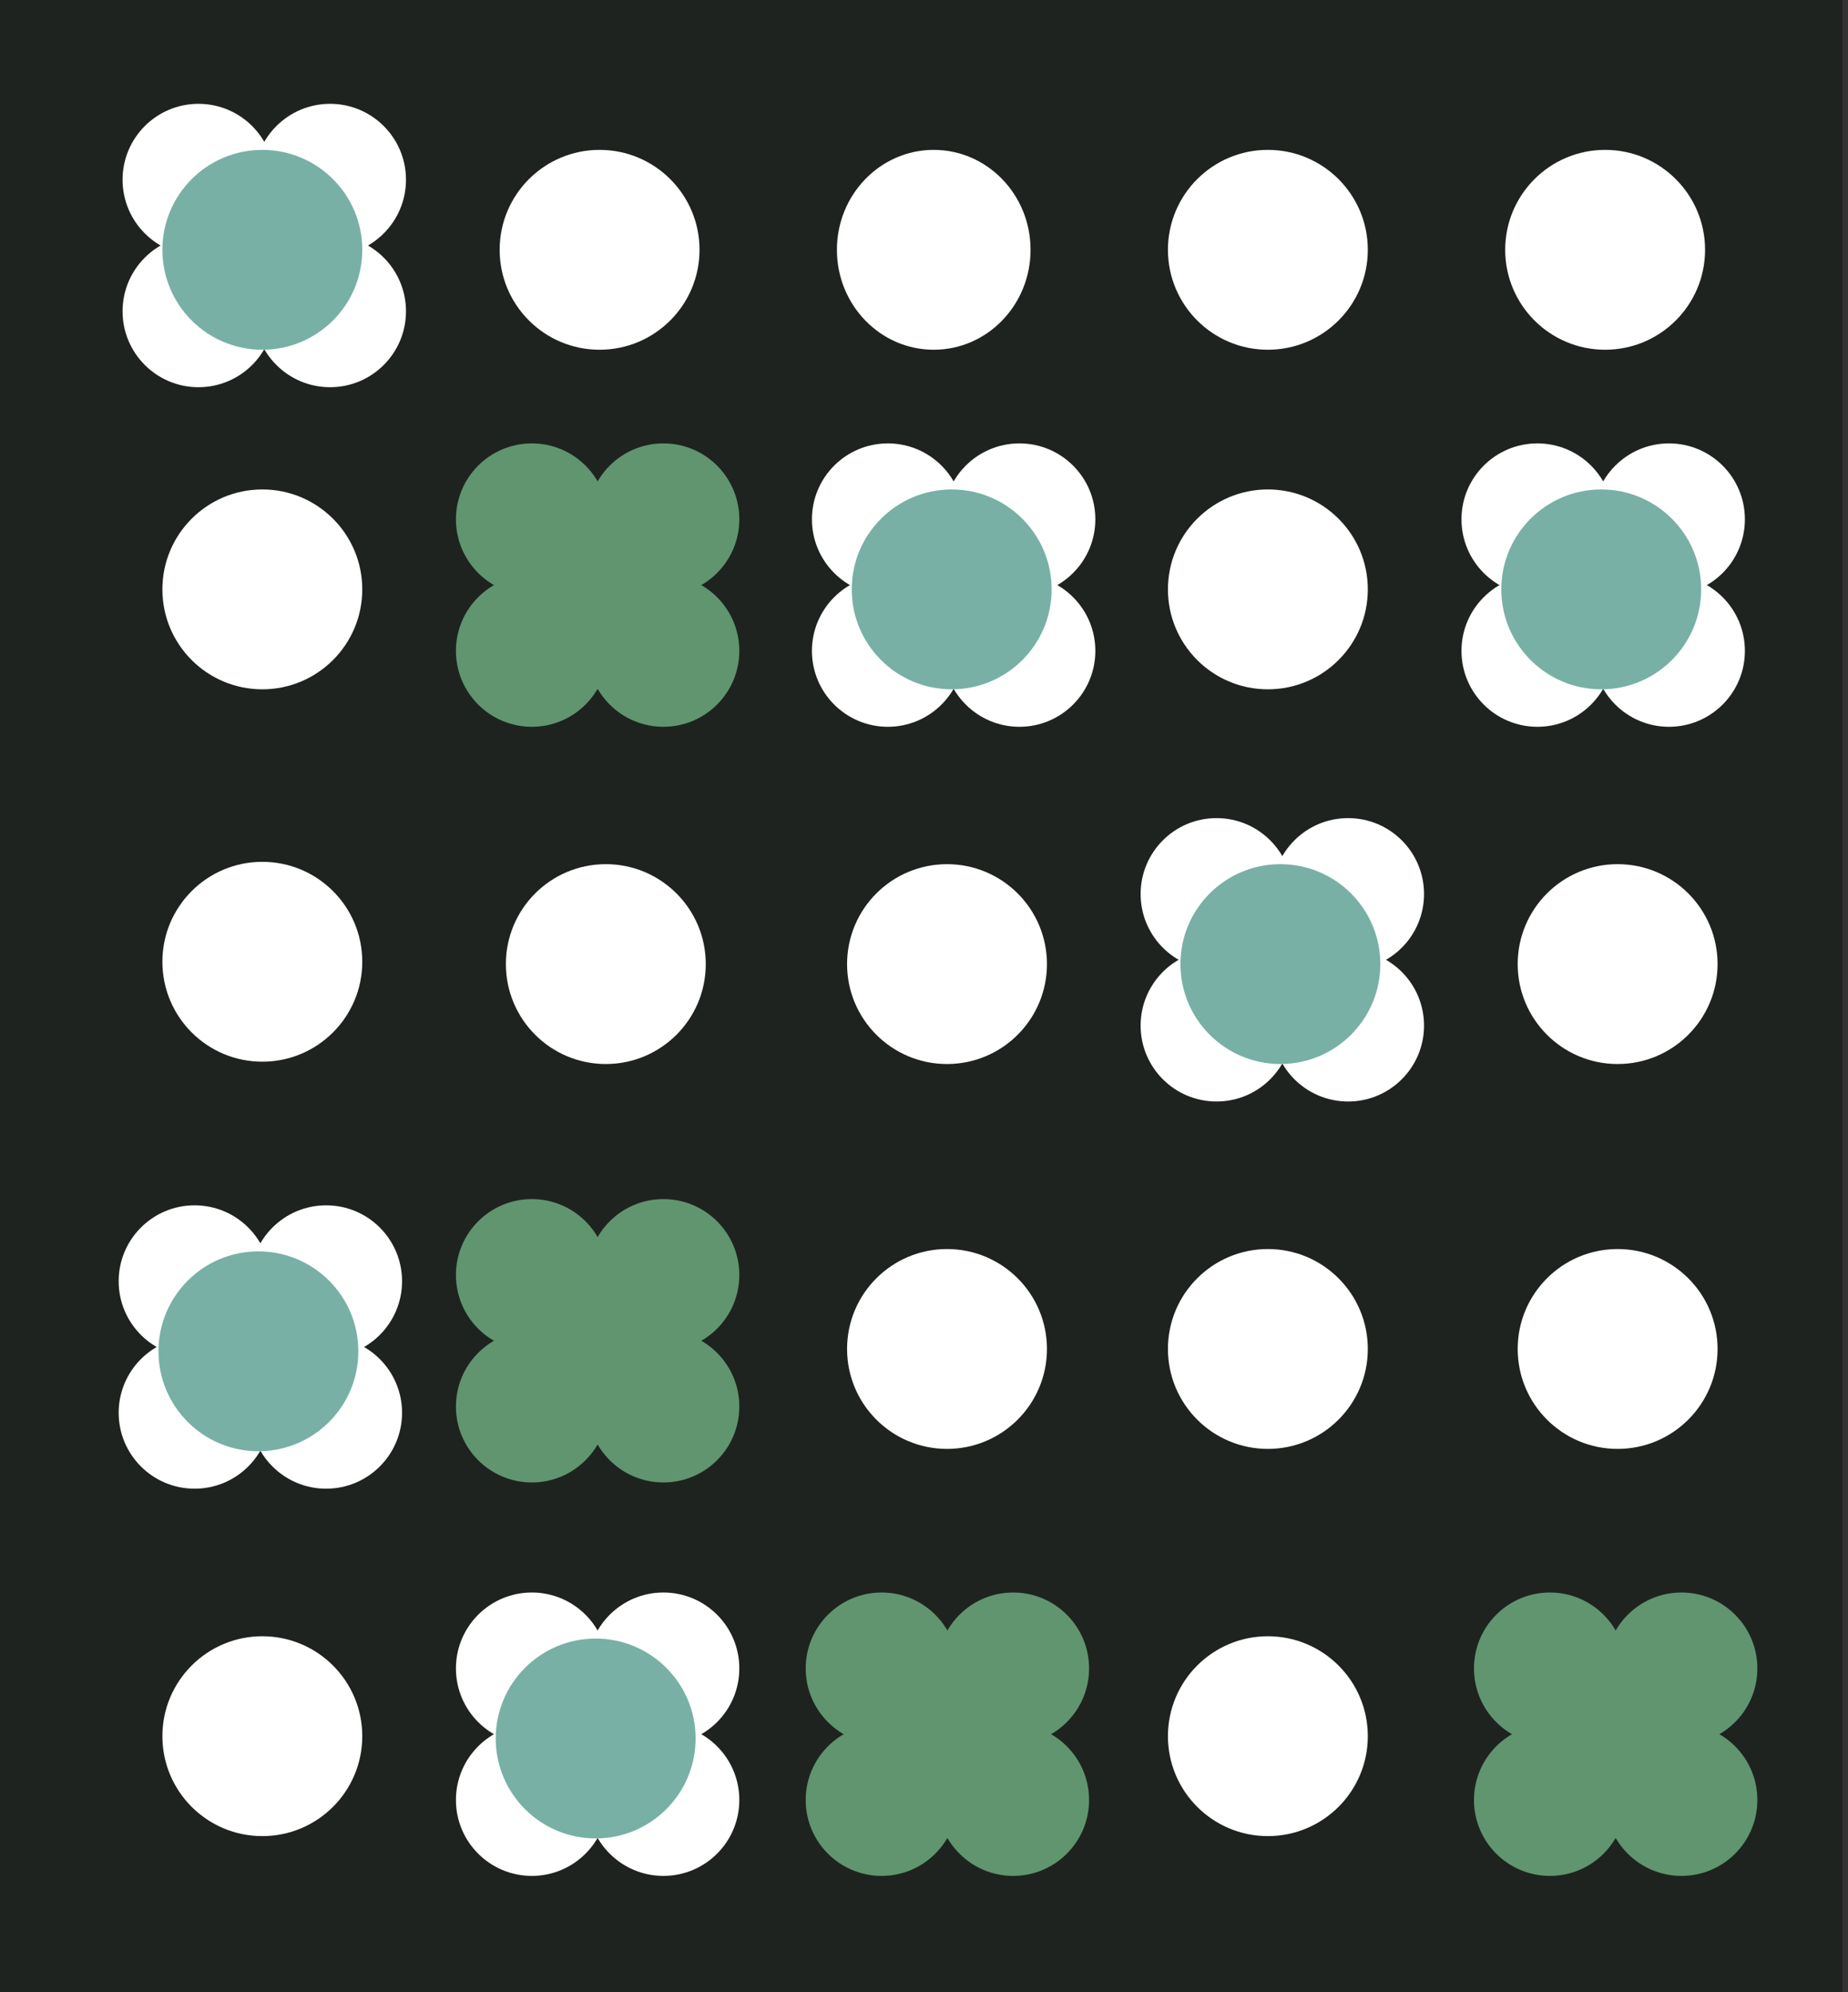 <svg width="64" height="69" viewBox="0 0 64 69" fill="none" xmlns="http://www.w3.org/2000/svg">
<rect x="0" y="0" width="64" height="69" fill="#333333" stroke="none"/>
<rect width="63.809" height="69" fill="#1F231F"/>
<circle cx="6.874" cy="6.225" r="2.629" fill="white"/>
<circle cx="6.874" cy="10.782" r="2.629" fill="white"/>
<circle cx="11.431" cy="6.225" r="2.629" fill="white"/>
<circle cx="11.431" cy="10.782" r="2.629" fill="white"/>
<circle cx="30.748" cy="17.986" r="2.629" fill="white"/>
<circle cx="30.748" cy="22.543" r="2.629" fill="white"/>
<circle cx="35.305" cy="17.986" r="2.629" fill="white"/>
<circle cx="35.305" cy="22.543" r="2.629" fill="white"/>
<circle cx="53.243" cy="17.986" r="2.629" fill="white"/>
<circle cx="53.243" cy="22.543" r="2.629" fill="white"/>
<circle cx="57.8" cy="17.986" r="2.629" fill="white"/>
<circle cx="57.8" cy="22.543" r="2.629" fill="white"/>
<circle cx="42.131" cy="30.964" r="2.629" fill="white"/>
<circle cx="42.131" cy="35.521" r="2.629" fill="white"/>
<circle cx="46.688" cy="30.964" r="2.629" fill="white"/>
<circle cx="46.688" cy="35.521" r="2.629" fill="white"/>
<circle cx="6.739" cy="44.375" r="2.629" fill="white"/>
<circle cx="6.739" cy="48.931" r="2.629" fill="white"/>
<circle cx="11.295" cy="44.375" r="2.629" fill="white"/>
<circle cx="11.295" cy="48.931" r="2.629" fill="white"/>
<circle cx="18.419" cy="57.785" r="2.629" fill="white"/>
<circle cx="18.419" cy="62.342" r="2.629" fill="white"/>
<circle cx="22.975" cy="57.785" r="2.629" fill="white"/>
<circle cx="22.975" cy="62.342" r="2.629" fill="white"/>
<circle cx="18.419" cy="17.986" r="2.629" fill="#60956F"/>
<circle cx="18.419" cy="22.543" r="2.629" fill="#60956F"/>
<circle cx="22.975" cy="17.986" r="2.629" fill="#60956F"/>
<circle cx="22.975" cy="22.543" r="2.629" fill="#60956F"/>
<circle cx="18.419" cy="44.159" r="2.629" fill="#60956F"/>
<circle cx="18.419" cy="48.715" r="2.629" fill="#60956F"/>
<circle cx="22.975" cy="44.159" r="2.629" fill="#60956F"/>
<circle cx="22.975" cy="48.715" r="2.629" fill="#60956F"/>
<circle cx="30.532" cy="57.785" r="2.629" fill="#60956F"/>
<circle cx="30.532" cy="62.342" r="2.629" fill="#60956F"/>
<circle cx="35.088" cy="57.785" r="2.629" fill="#60956F"/>
<circle cx="35.088" cy="62.342" r="2.629" fill="#60956F"/>
<circle cx="53.676" cy="57.785" r="2.629" fill="#60956F"/>
<circle cx="53.676" cy="62.342" r="2.629" fill="#60956F"/>
<circle cx="58.232" cy="57.785" r="2.629" fill="#60956F"/>
<circle cx="58.232" cy="62.342" r="2.629" fill="#60956F"/>
<circle cx="9.085" cy="8.652" r="3.461" fill="#78B0A6"/>
<circle cx="32.959" cy="20.413" r="3.461" fill="#78B0A6"/>
<circle cx="20.981" cy="33.391" r="3.461" fill="white"/>
<circle cx="55.454" cy="20.413" r="3.461" fill="#78B0A6"/>
<circle cx="44.342" cy="33.391" r="3.461" fill="#78B0A6"/>
<circle cx="8.949" cy="46.802" r="3.461" fill="#78B0A6"/>
<circle cx="20.629" cy="60.212" r="3.461" fill="#78B0A6"/>
<circle cx="9.085" cy="20.413" r="3.461" fill="white"/>
<circle cx="9.085" cy="33.31" r="3.461" fill="white"/>
<circle cx="20.765" cy="8.652" r="3.461" fill="white"/>
<circle cx="20.765" cy="20.413" r="3.461" fill="#60956F"/>
<circle cx="20.765" cy="46.585" r="3.461" fill="#60956F"/>
<circle cx="32.878" cy="60.212" r="3.461" fill="#60956F"/>
<circle cx="56.022" cy="60.212" r="3.461" fill="#60956F"/>
<ellipse cx="32.337" cy="8.652" rx="3.353" ry="3.461" fill="white"/>
<circle cx="43.909" cy="8.652" r="3.461" fill="white"/>
<circle cx="43.909" cy="20.413" r="3.461" fill="white"/>
<circle cx="43.909" cy="46.721" r="3.461" fill="white"/>
<circle cx="43.909" cy="60.132" r="3.461" fill="white"/>
<circle cx="9.085" cy="60.132" r="3.461" fill="white"/>
<circle cx="32.797" cy="33.391" r="3.461" fill="white"/>
<circle cx="32.797" cy="46.721" r="3.461" fill="white"/>
<circle cx="56.022" cy="33.391" r="3.461" fill="white"/>
<circle cx="56.022" cy="46.721" r="3.461" fill="white"/>
<circle cx="55.589" cy="8.652" r="3.461" fill="white"/>
</svg>
